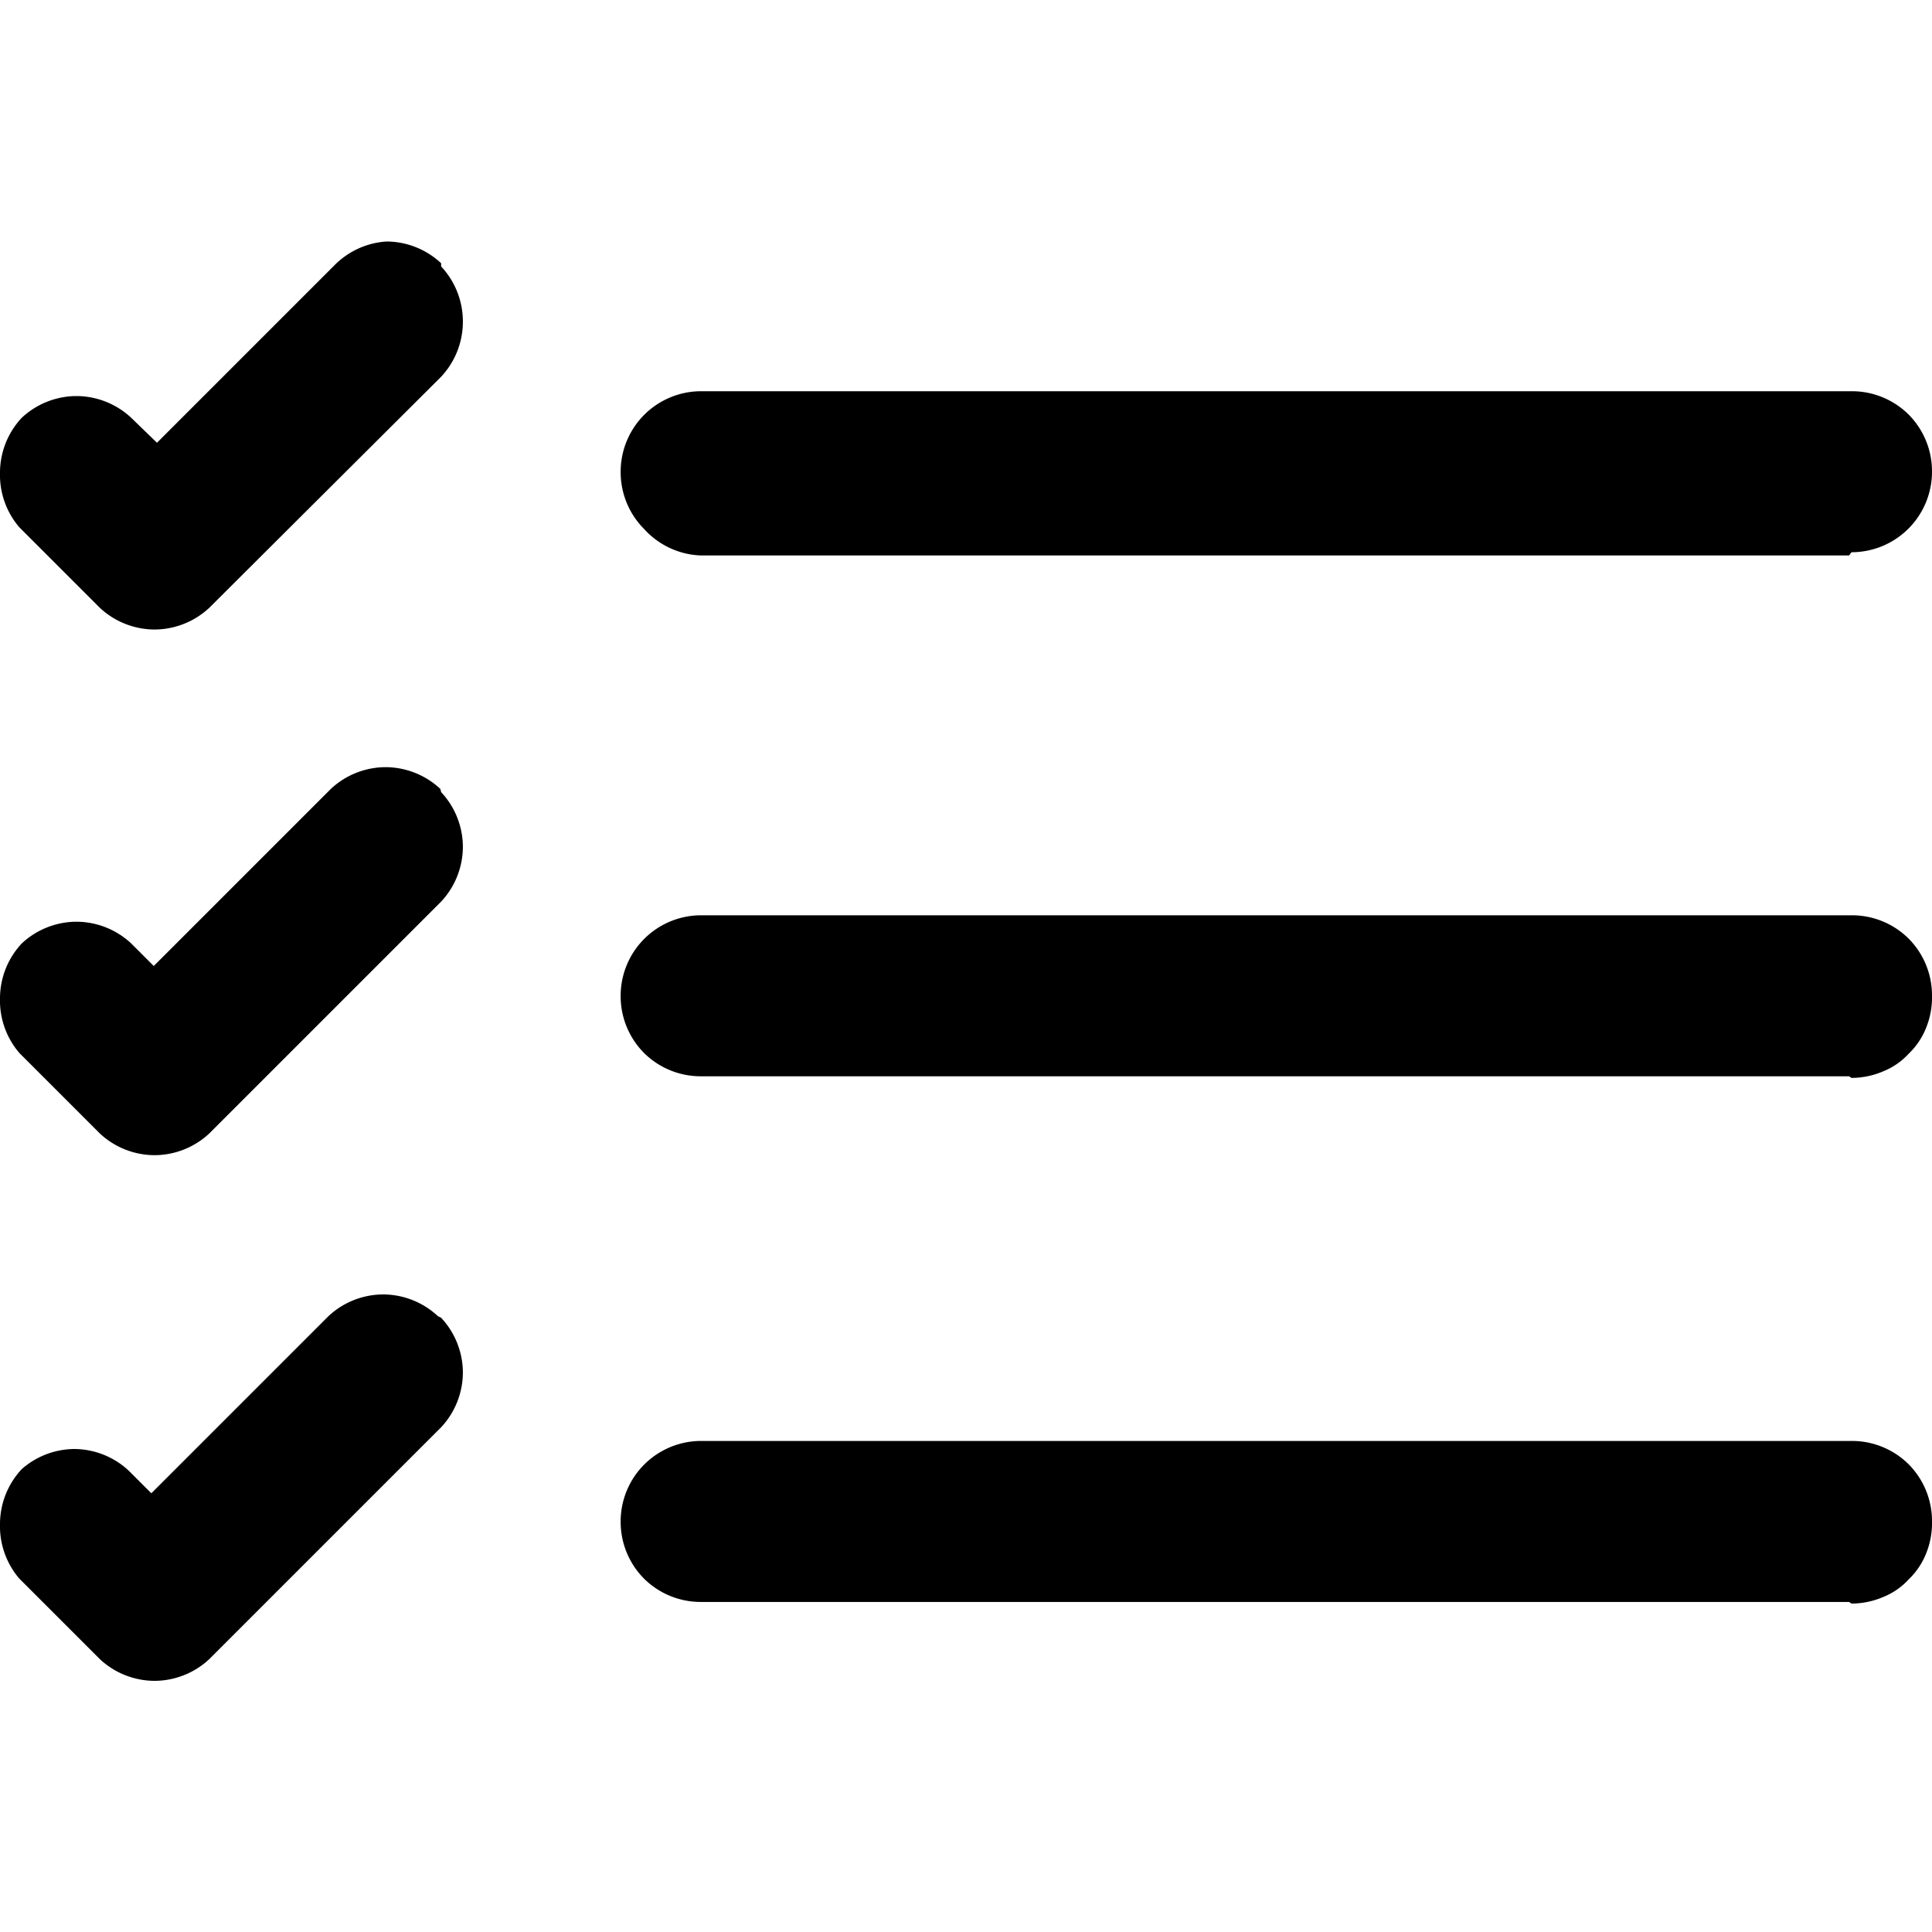 <svg xmlns="http://www.w3.org/2000/svg" viewBox="0 0 24 24">
<path fill-rule="evenodd" clip-rule="evenodd" d="M5.48,3.31A1,1,0,0,1,5.75,4a1,1,0,0,1-.27.68L2.6,7.55a1,1,0,0,1-.68.27,1,1,0,0,1-.68-.27l-1-1A1,1,0,0,1,0,5.87a1,1,0,0,1,.27-.68,1,1,0,0,1,.68-.27,1,1,0,0,1,.68.27l.32.31,2.2-2.2A1,1,0,0,1,4.8,3a1,1,0,0,1,.68.27Zm0,6.53a1,1,0,0,1,.27.68,1,1,0,0,1-.27.68L2.6,14.08a1,1,0,0,1-.68.27,1,1,0,0,1-.68-.27l-1-1A1,1,0,0,1,0,12.4a1,1,0,0,1,.27-.68,1,1,0,0,1,.68-.27,1,1,0,0,1,.68.27l.28.28,2.2-2.2a1,1,0,0,1,.68-.27,1,1,0,0,1,.68.27Zm0,6.53a1,1,0,0,1,.27.68,1,1,0,0,1-.27.68L2.6,20.61a1,1,0,0,1-.68.27,1,1,0,0,1-.68-.27l-1-1A1,1,0,0,1,0,18.93a1,1,0,0,1,.27-.68A1,1,0,0,1,.92,18a1,1,0,0,1,.68.27l.28.28,2.2-2.2a1,1,0,0,1,.68-.27,1,1,0,0,1,.68.27Zm17.49-3H8.7A1,1,0,0,1,8,13.08a1,1,0,0,1-.29-.71,1,1,0,0,1,1-1H23a1,1,0,0,1,.71.29,1,1,0,0,1,.29.71,1,1,0,0,1-.07.39.91.91,0,0,1-.22.33.87.87,0,0,1-.32.22,1,1,0,0,1-.39.08Zm0,6.53H8.7A1,1,0,0,1,8,19.61a1,1,0,0,1-.29-.71,1,1,0,0,1,1-1H23a1,1,0,0,1,.71.29,1,1,0,0,1,.29.71,1,1,0,0,1-.07.39.91.91,0,0,1-.22.33.87.87,0,0,1-.32.22,1,1,0,0,1-.39.08Zm0-13H8.7A1,1,0,0,1,8,6.57a1,1,0,0,1-.29-.71,1,1,0,0,1,1-1H23a1,1,0,0,1,.71.29,1,1,0,0,1,.29.71,1,1,0,0,1-1,1Z" fill="currentColor" />
</svg>